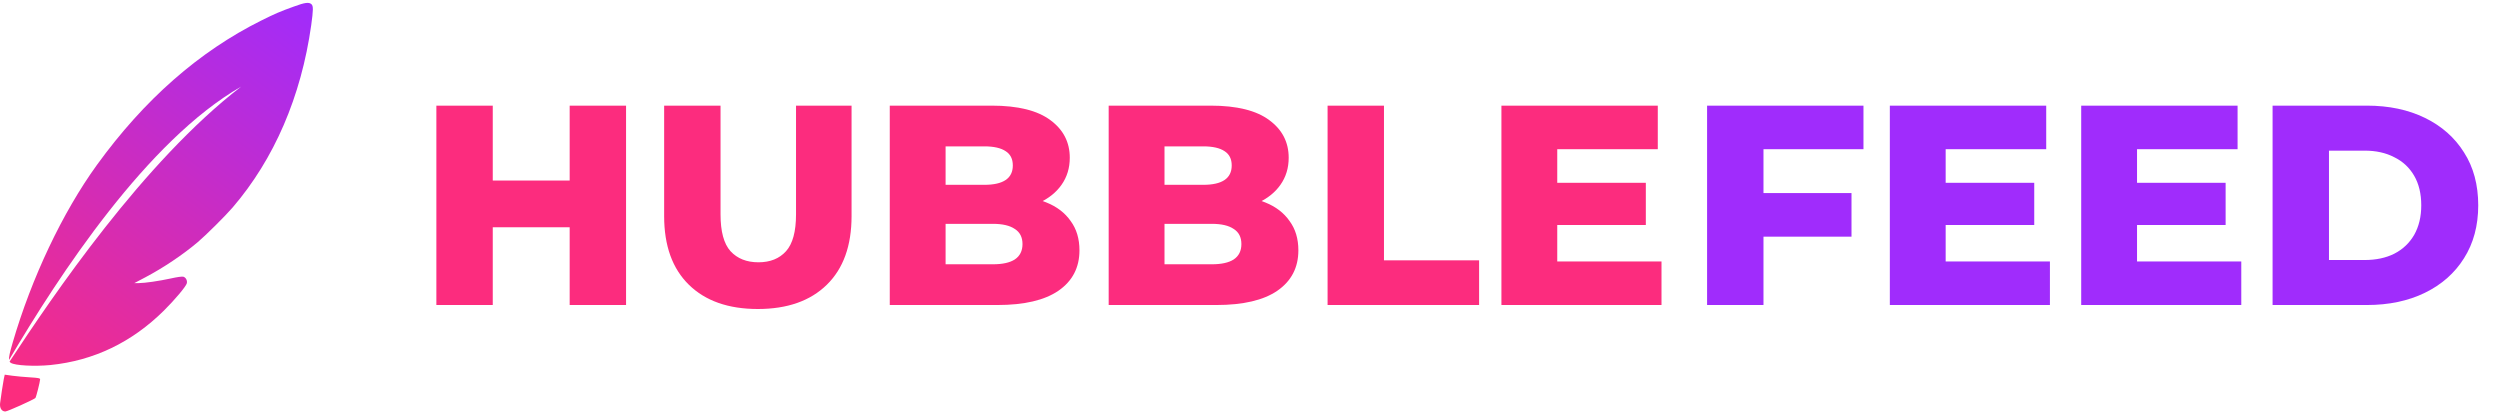 <svg width="181" height="30" viewBox="0 0 181 30" fill="none" xmlns="http://www.w3.org/2000/svg">
<path d="M41.244 7.648H45.327V22.083H41.244V7.648ZM35.676 22.083H31.593V7.648H35.676V22.083ZM41.533 16.453H35.388V13.072H41.533V16.453ZM54.868 22.372C52.737 22.372 51.074 21.788 49.878 20.619C48.682 19.451 48.084 17.794 48.084 15.649V7.648H52.167V15.525C52.167 16.763 52.407 17.649 52.889 18.186C53.384 18.722 54.057 18.99 54.91 18.99C55.762 18.99 56.429 18.722 56.91 18.186C57.391 17.649 57.632 16.763 57.632 15.525V7.648H61.653V15.649C61.653 17.794 61.055 19.451 59.859 20.619C58.663 21.788 56.999 22.372 54.868 22.372ZM64.419 22.083V7.648H71.802C73.699 7.648 75.115 7.999 76.05 8.7C76.984 9.387 77.452 10.294 77.452 11.422C77.452 12.164 77.252 12.817 76.854 13.381C76.469 13.931 75.919 14.371 75.204 14.701C74.503 15.017 73.664 15.175 72.688 15.175L73.101 14.185C74.118 14.185 75.005 14.343 75.761 14.659C76.517 14.962 77.101 15.409 77.514 16C77.94 16.577 78.153 17.285 78.153 18.124C78.153 19.375 77.644 20.351 76.627 21.052C75.623 21.739 74.152 22.083 72.214 22.083H64.419ZM68.461 19.134H71.884C72.585 19.134 73.114 19.017 73.472 18.784C73.843 18.536 74.029 18.165 74.029 17.67C74.029 17.175 73.843 16.811 73.472 16.577C73.114 16.33 72.585 16.206 71.884 16.206H68.172V13.381H71.265C71.953 13.381 72.468 13.264 72.812 13.03C73.156 12.796 73.328 12.446 73.328 11.979C73.328 11.511 73.156 11.167 72.812 10.947C72.468 10.714 71.953 10.597 71.265 10.597H68.461V19.134ZM80.268 22.083V7.648H87.65C89.548 7.648 90.964 7.999 91.898 8.7C92.833 9.387 93.301 10.294 93.301 11.422C93.301 12.164 93.101 12.817 92.703 13.381C92.318 13.931 91.768 14.371 91.053 14.701C90.352 15.017 89.513 15.175 88.537 15.175L88.95 14.185C89.967 14.185 90.854 14.343 91.61 14.659C92.366 14.962 92.95 15.409 93.363 16C93.789 16.577 94.002 17.285 94.002 18.124C94.002 19.375 93.493 20.351 92.476 21.052C91.472 21.739 90.001 22.083 88.063 22.083H80.268ZM84.31 19.134H87.733C88.434 19.134 88.963 19.017 89.321 18.784C89.692 18.536 89.877 18.165 89.877 17.67C89.877 17.175 89.692 16.811 89.321 16.577C88.963 16.33 88.434 16.206 87.733 16.206H84.021V13.381H87.114C87.802 13.381 88.317 13.264 88.661 13.03C89.004 12.796 89.176 12.446 89.176 11.979C89.176 11.511 89.004 11.167 88.661 10.947C88.317 10.714 87.802 10.597 87.114 10.597H84.31V19.134ZM96.117 22.083V7.648H100.2V18.846H107.087V22.083H96.117ZM112.456 13.236H119.158V16.288H112.456V13.236ZM112.745 18.928H120.293V22.083H108.703V7.648H120.024V10.803H112.745V18.928Z" fill="#FC2C7E"/>
<path d="M127.388 13.979H134.049V17.134H127.388V13.979ZM127.676 22.083H123.593V7.648H134.915V10.803H127.676V22.083ZM140.577 13.236H147.279V16.288H140.577V13.236ZM140.866 18.928H148.414V22.083H136.824V7.648H148.146V10.803H140.866V18.928ZM154.433 13.236H161.135V16.288H154.433V13.236ZM154.721 18.928H162.269V22.083H150.679V7.648H162.001V10.803H154.721V18.928ZM164.535 22.083V7.648H171.36C172.955 7.648 174.357 7.944 175.567 8.535C176.777 9.126 177.719 9.958 178.392 11.03C179.08 12.102 179.424 13.381 179.424 14.866C179.424 16.337 179.08 17.615 178.392 18.701C177.719 19.773 176.777 20.605 175.567 21.196C174.357 21.788 172.955 22.083 171.36 22.083H164.535ZM168.618 18.825H171.195C172.02 18.825 172.735 18.674 173.34 18.371C173.959 18.055 174.44 17.601 174.784 17.01C175.127 16.405 175.299 15.69 175.299 14.866C175.299 14.027 175.127 13.312 174.784 12.721C174.44 12.13 173.959 11.683 173.34 11.38C172.735 11.064 172.02 10.906 171.195 10.906H168.618V18.825Z" fill="#A02CFC"/>
<path d="M0.276 27.431C0.215 27.762 0.062 28.721 0.007 29.192C-0.036 29.541 0.123 29.791 0.386 29.791C0.539 29.791 2.44 28.936 2.563 28.813C2.618 28.758 2.899 27.639 2.905 27.462C2.905 27.383 2.789 27.358 2.19 27.321C1.792 27.297 1.218 27.248 0.906 27.205L0.343 27.126L0.276 27.431Z" fill="#FC2C7E"/>
<path fill-rule="evenodd" clip-rule="evenodd" d="M18.925 1.482C19.897 0.999 20.27 0.834 21.279 0.473C22.074 0.179 22.367 0.143 22.545 0.302C22.692 0.43 22.685 0.705 22.532 1.824C21.805 6.991 19.854 11.515 16.84 15.025C16.326 15.624 14.889 17.049 14.309 17.538C13.232 18.449 11.82 19.391 10.536 20.07L9.723 20.498H10.028C10.481 20.498 11.52 20.345 12.364 20.161C12.798 20.064 13.171 20.008 13.269 20.033C13.453 20.082 13.575 20.308 13.526 20.51C13.465 20.742 12.664 21.696 11.869 22.485C9.539 24.79 6.788 26.111 3.645 26.429C2.502 26.539 1.077 26.465 0.783 26.27C0.745 26.245 0.715 26.217 0.693 26.18C3.813 21.432 10.392 11.707 17.459 6.271C10.665 10.168 4.281 19.897 0.655 26.061C0.631 25.869 0.71 25.523 0.912 24.827C2.281 20.119 4.532 15.374 7.02 11.937C10.45 7.205 14.406 3.732 18.925 1.482Z" fill="url(#paint0_linear_808_244)"/>
<defs>
<linearGradient id="paint0_linear_808_244" x1="0.727" y1="29.307" x2="22.551" y2="0.208" gradientUnits="userSpaceOnUse">
<stop stop-color="#FC2C7E"/>
<stop offset="1" stop-color="#A02CFC"/>
</linearGradient>
</defs>
</svg>
